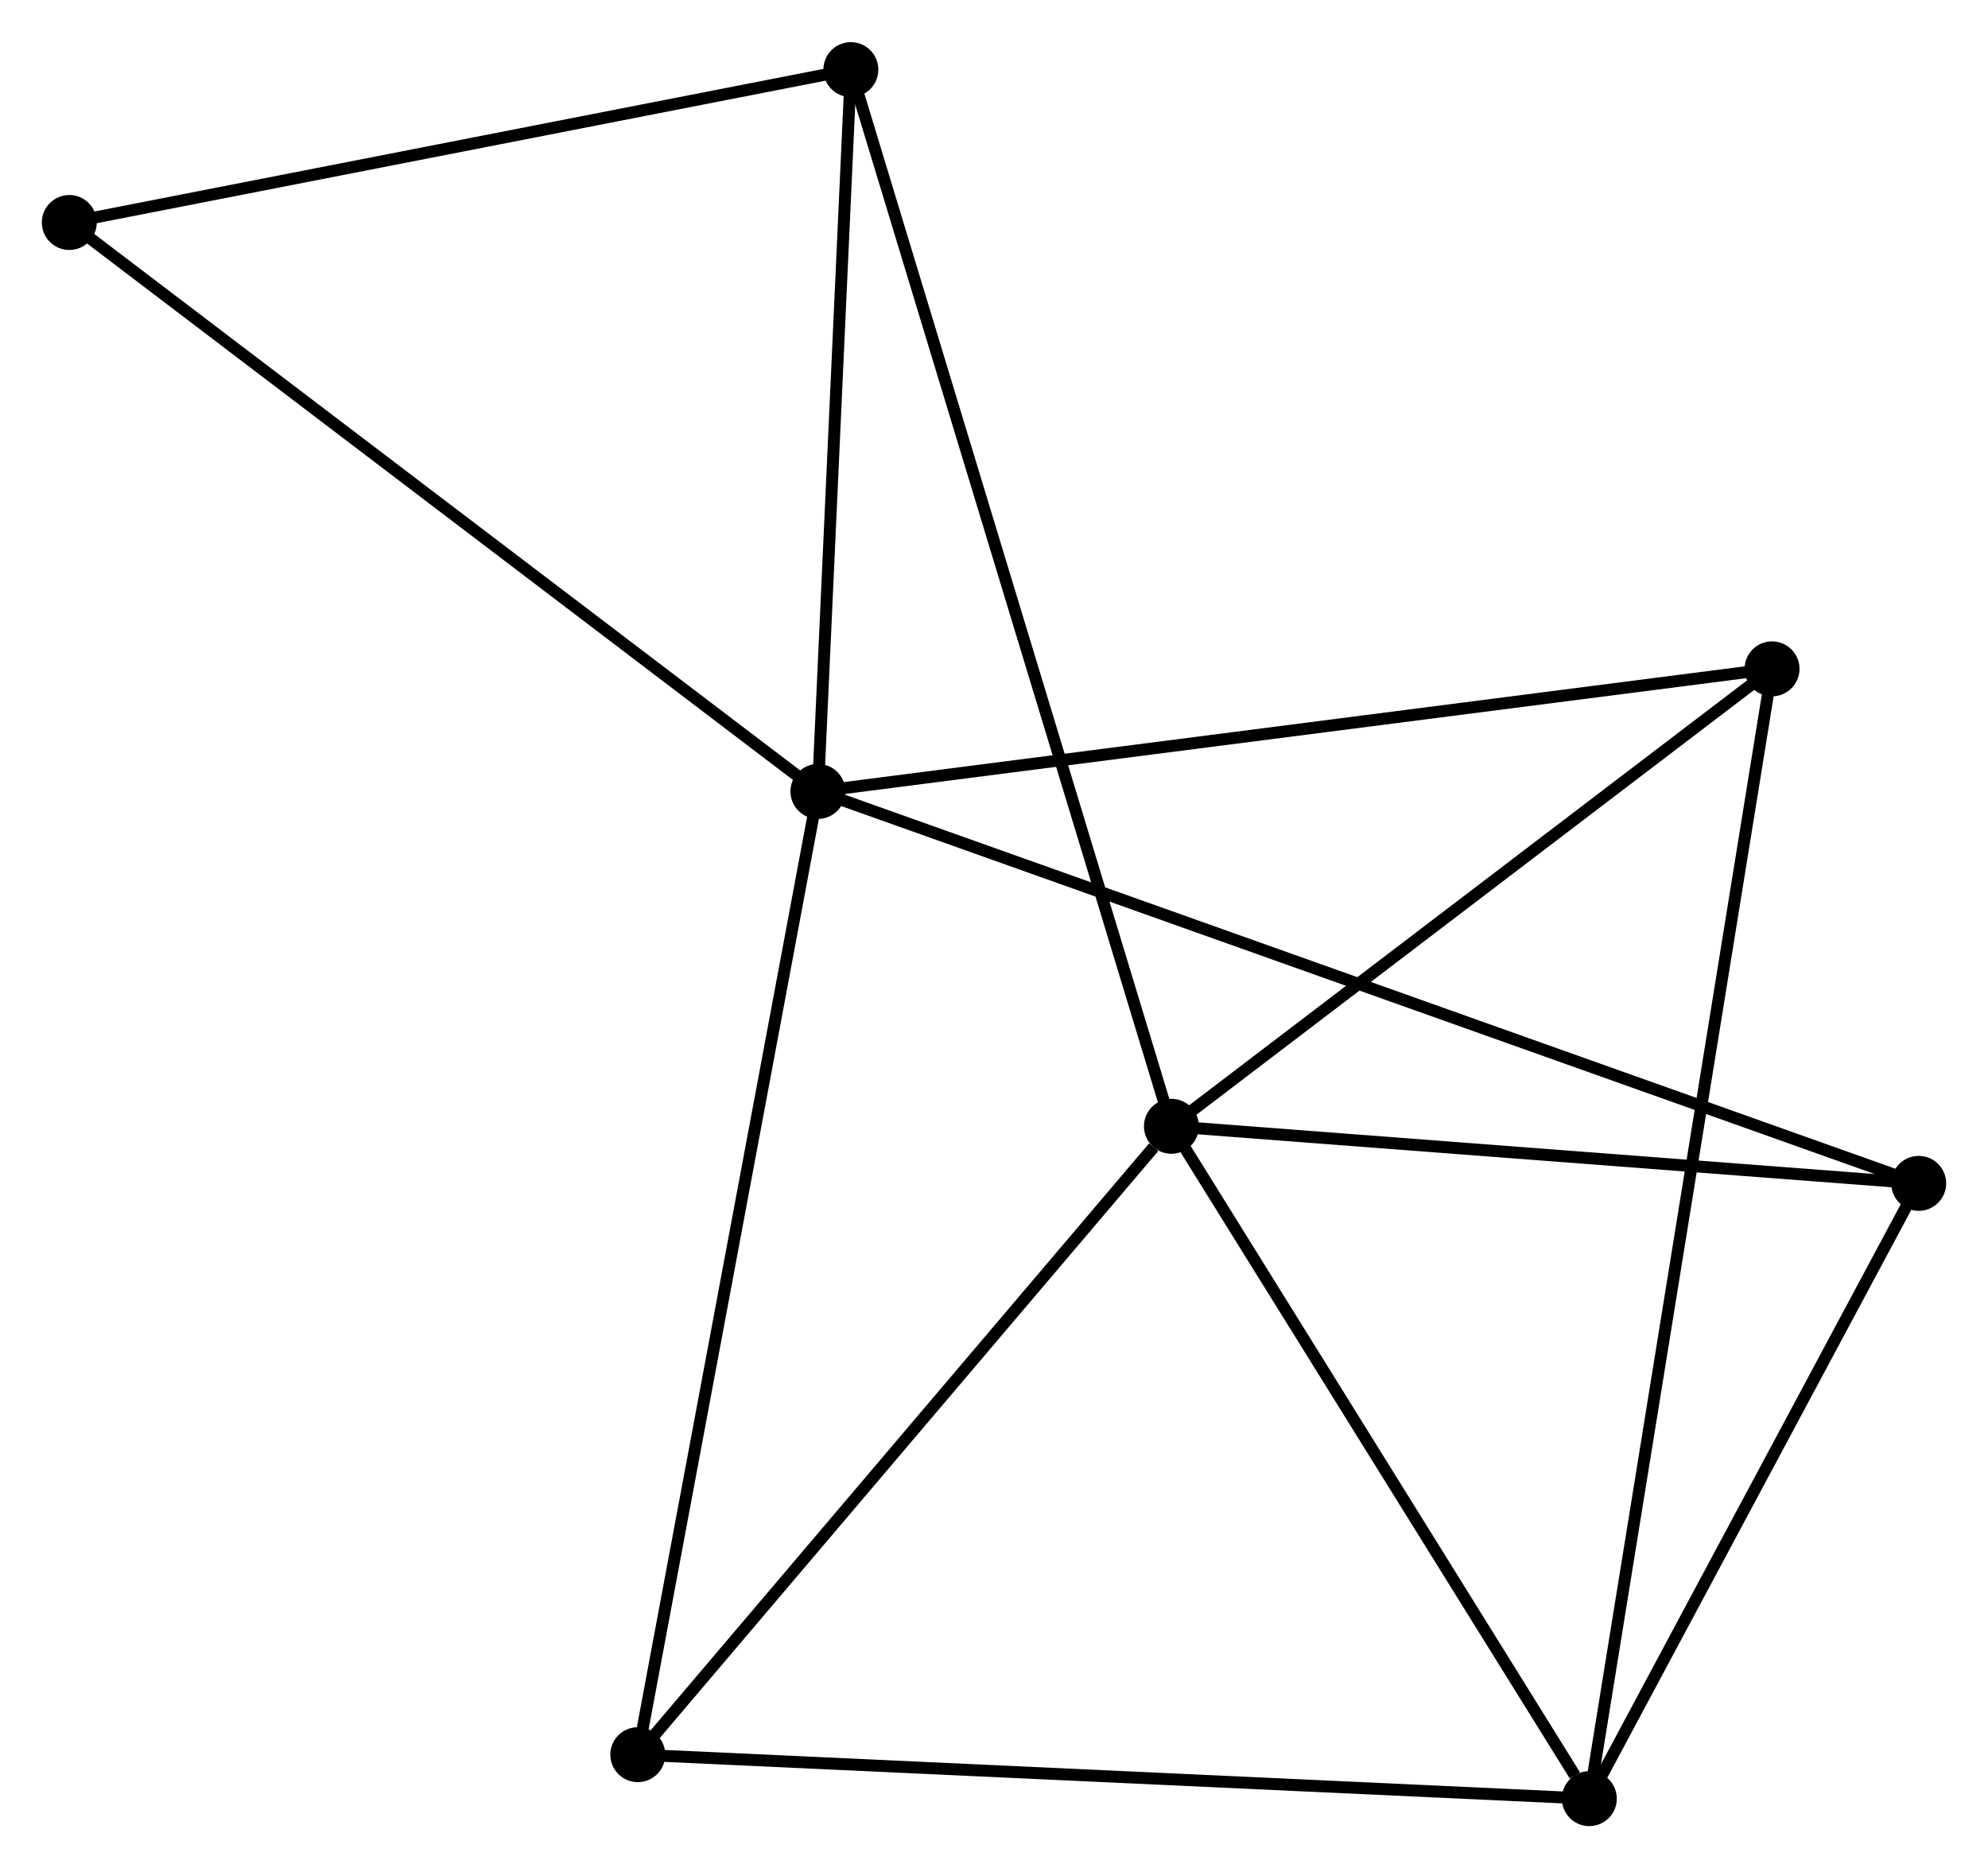 <?xml version="1.0" encoding="UTF-8" standalone="no"?>
<!DOCTYPE svg PUBLIC "-//W3C//DTD SVG 1.1//EN"
 "http://www.w3.org/Graphics/SVG/1.1/DTD/svg11.dtd">
<!-- Generated by graphviz version 2.36.0 (20140111.2315)
 -->
<!-- Title: %3 Pages: 1 -->
<svg width="166pt" height="156pt"
 viewBox="0.00 0.00 166.41 156.33" xmlns="http://www.w3.org/2000/svg" xmlns:xlink="http://www.w3.org/1999/xlink">
<g id="graph0" class="graph" transform="scale(1 1) rotate(0) translate(4 152.326)">
<title>%3</title>
<!-- 0 -->
<g id="node1" class="node"><title>0</title>
<ellipse fill="black" stroke="black" cx="64.467" cy="-86.108" rx="1.8" ry="1.8"/>
</g>
<!-- 3 -->
<g id="node2" class="node"><title>3</title>
<ellipse fill="black" stroke="black" cx="156.609" cy="-53.3" rx="1.8" ry="1.8"/>
</g>
<!-- 0&#45;&#45;3 -->
<g id="edge1" class="edge"><title>0&#45;&#45;3</title>
<path fill="none" stroke="black" d="M66.391,-85.423C78.383,-81.153 142.735,-58.24 154.695,-53.982"/>
</g>
<!-- 4 -->
<g id="node3" class="node"><title>4</title>
<ellipse fill="black" stroke="black" cx="49.388" cy="-5.481" rx="1.8" ry="1.8"/>
</g>
<!-- 0&#45;&#45;4 -->
<g id="edge2" class="edge"><title>0&#45;&#45;4</title>
<path fill="none" stroke="black" d="M64.094,-84.115C62.008,-72.96 51.8,-18.377 49.748,-7.405"/>
</g>
<!-- 5 -->
<g id="node4" class="node"><title>5</title>
<ellipse fill="black" stroke="black" cx="144.333" cy="-96.368" rx="1.8" ry="1.8"/>
</g>
<!-- 0&#45;&#45;5 -->
<g id="edge3" class="edge"><title>0&#45;&#45;5</title>
<path fill="none" stroke="black" d="M66.441,-86.362C77.49,-87.781 131.559,-94.727 142.427,-96.124"/>
</g>
<!-- 6 -->
<g id="node5" class="node"><title>6</title>
<ellipse fill="black" stroke="black" cx="67.222" cy="-146.526" rx="1.8" ry="1.8"/>
</g>
<!-- 0&#45;&#45;6 -->
<g id="edge4" class="edge"><title>0&#45;&#45;6</title>
<path fill="none" stroke="black" d="M64.558,-88.118C64.977,-97.291 66.702,-135.13 67.127,-144.447"/>
</g>
<!-- 7 -->
<g id="node6" class="node"><title>7</title>
<ellipse fill="black" stroke="black" cx="1.8" cy="-133.73" rx="1.8" ry="1.8"/>
</g>
<!-- 0&#45;&#45;7 -->
<g id="edge5" class="edge"><title>0&#45;&#45;7</title>
<path fill="none" stroke="black" d="M62.918,-87.285C54.323,-93.817 12.558,-125.555 3.525,-132.419"/>
</g>
<!-- 6&#45;&#45;7 -->
<g id="edge14" class="edge"><title>6&#45;&#45;7</title>
<path fill="none" stroke="black" d="M65.334,-146.157C55.781,-144.289 12.848,-135.891 3.571,-134.077"/>
</g>
<!-- 1 -->
<g id="node7" class="node"><title>1</title>
<ellipse fill="black" stroke="black" cx="94.057" cy="-58.078" rx="1.8" ry="1.8"/>
</g>
<!-- 1&#45;&#45;3 -->
<g id="edge7" class="edge"><title>1&#45;&#45;3</title>
<path fill="none" stroke="black" d="M95.861,-57.94C104.835,-57.254 144.615,-54.216 154.419,-53.468"/>
</g>
<!-- 1&#45;&#45;4 -->
<g id="edge8" class="edge"><title>1&#45;&#45;4</title>
<path fill="none" stroke="black" d="M92.57,-56.328C85.668,-48.2 56.807,-14.217 50.577,-6.881"/>
</g>
<!-- 1&#45;&#45;5 -->
<g id="edge9" class="edge"><title>1&#45;&#45;5</title>
<path fill="none" stroke="black" d="M95.729,-59.352C103.363,-65.165 134.85,-89.146 142.602,-95.05"/>
</g>
<!-- 1&#45;&#45;6 -->
<g id="edge10" class="edge"><title>1&#45;&#45;6</title>
<path fill="none" stroke="black" d="M93.496,-59.925C90.004,-71.436 71.262,-133.208 67.779,-144.689"/>
</g>
<!-- 2 -->
<g id="node8" class="node"><title>2</title>
<ellipse fill="black" stroke="black" cx="129.038" cy="-1.8" rx="1.8" ry="1.8"/>
</g>
<!-- 1&#45;&#45;2 -->
<g id="edge6" class="edge"><title>1&#45;&#45;2</title>
<path fill="none" stroke="black" d="M95.221,-56.205C100.532,-47.661 122.44,-12.415 127.834,-3.737"/>
</g>
<!-- 2&#45;&#45;3 -->
<g id="edge11" class="edge"><title>2&#45;&#45;3</title>
<path fill="none" stroke="black" d="M129.955,-3.514C134.141,-11.333 151.409,-43.586 155.66,-51.528"/>
</g>
<!-- 2&#45;&#45;4 -->
<g id="edge12" class="edge"><title>2&#45;&#45;4</title>
<path fill="none" stroke="black" d="M127.069,-1.891C116.049,-2.4 62.127,-4.892 51.288,-5.393"/>
</g>
<!-- 2&#45;&#45;5 -->
<g id="edge13" class="edge"><title>2&#45;&#45;5</title>
<path fill="none" stroke="black" d="M129.358,-3.775C131.348,-16.082 142.03,-82.129 144.015,-94.404"/>
</g>
</g>
</svg>
